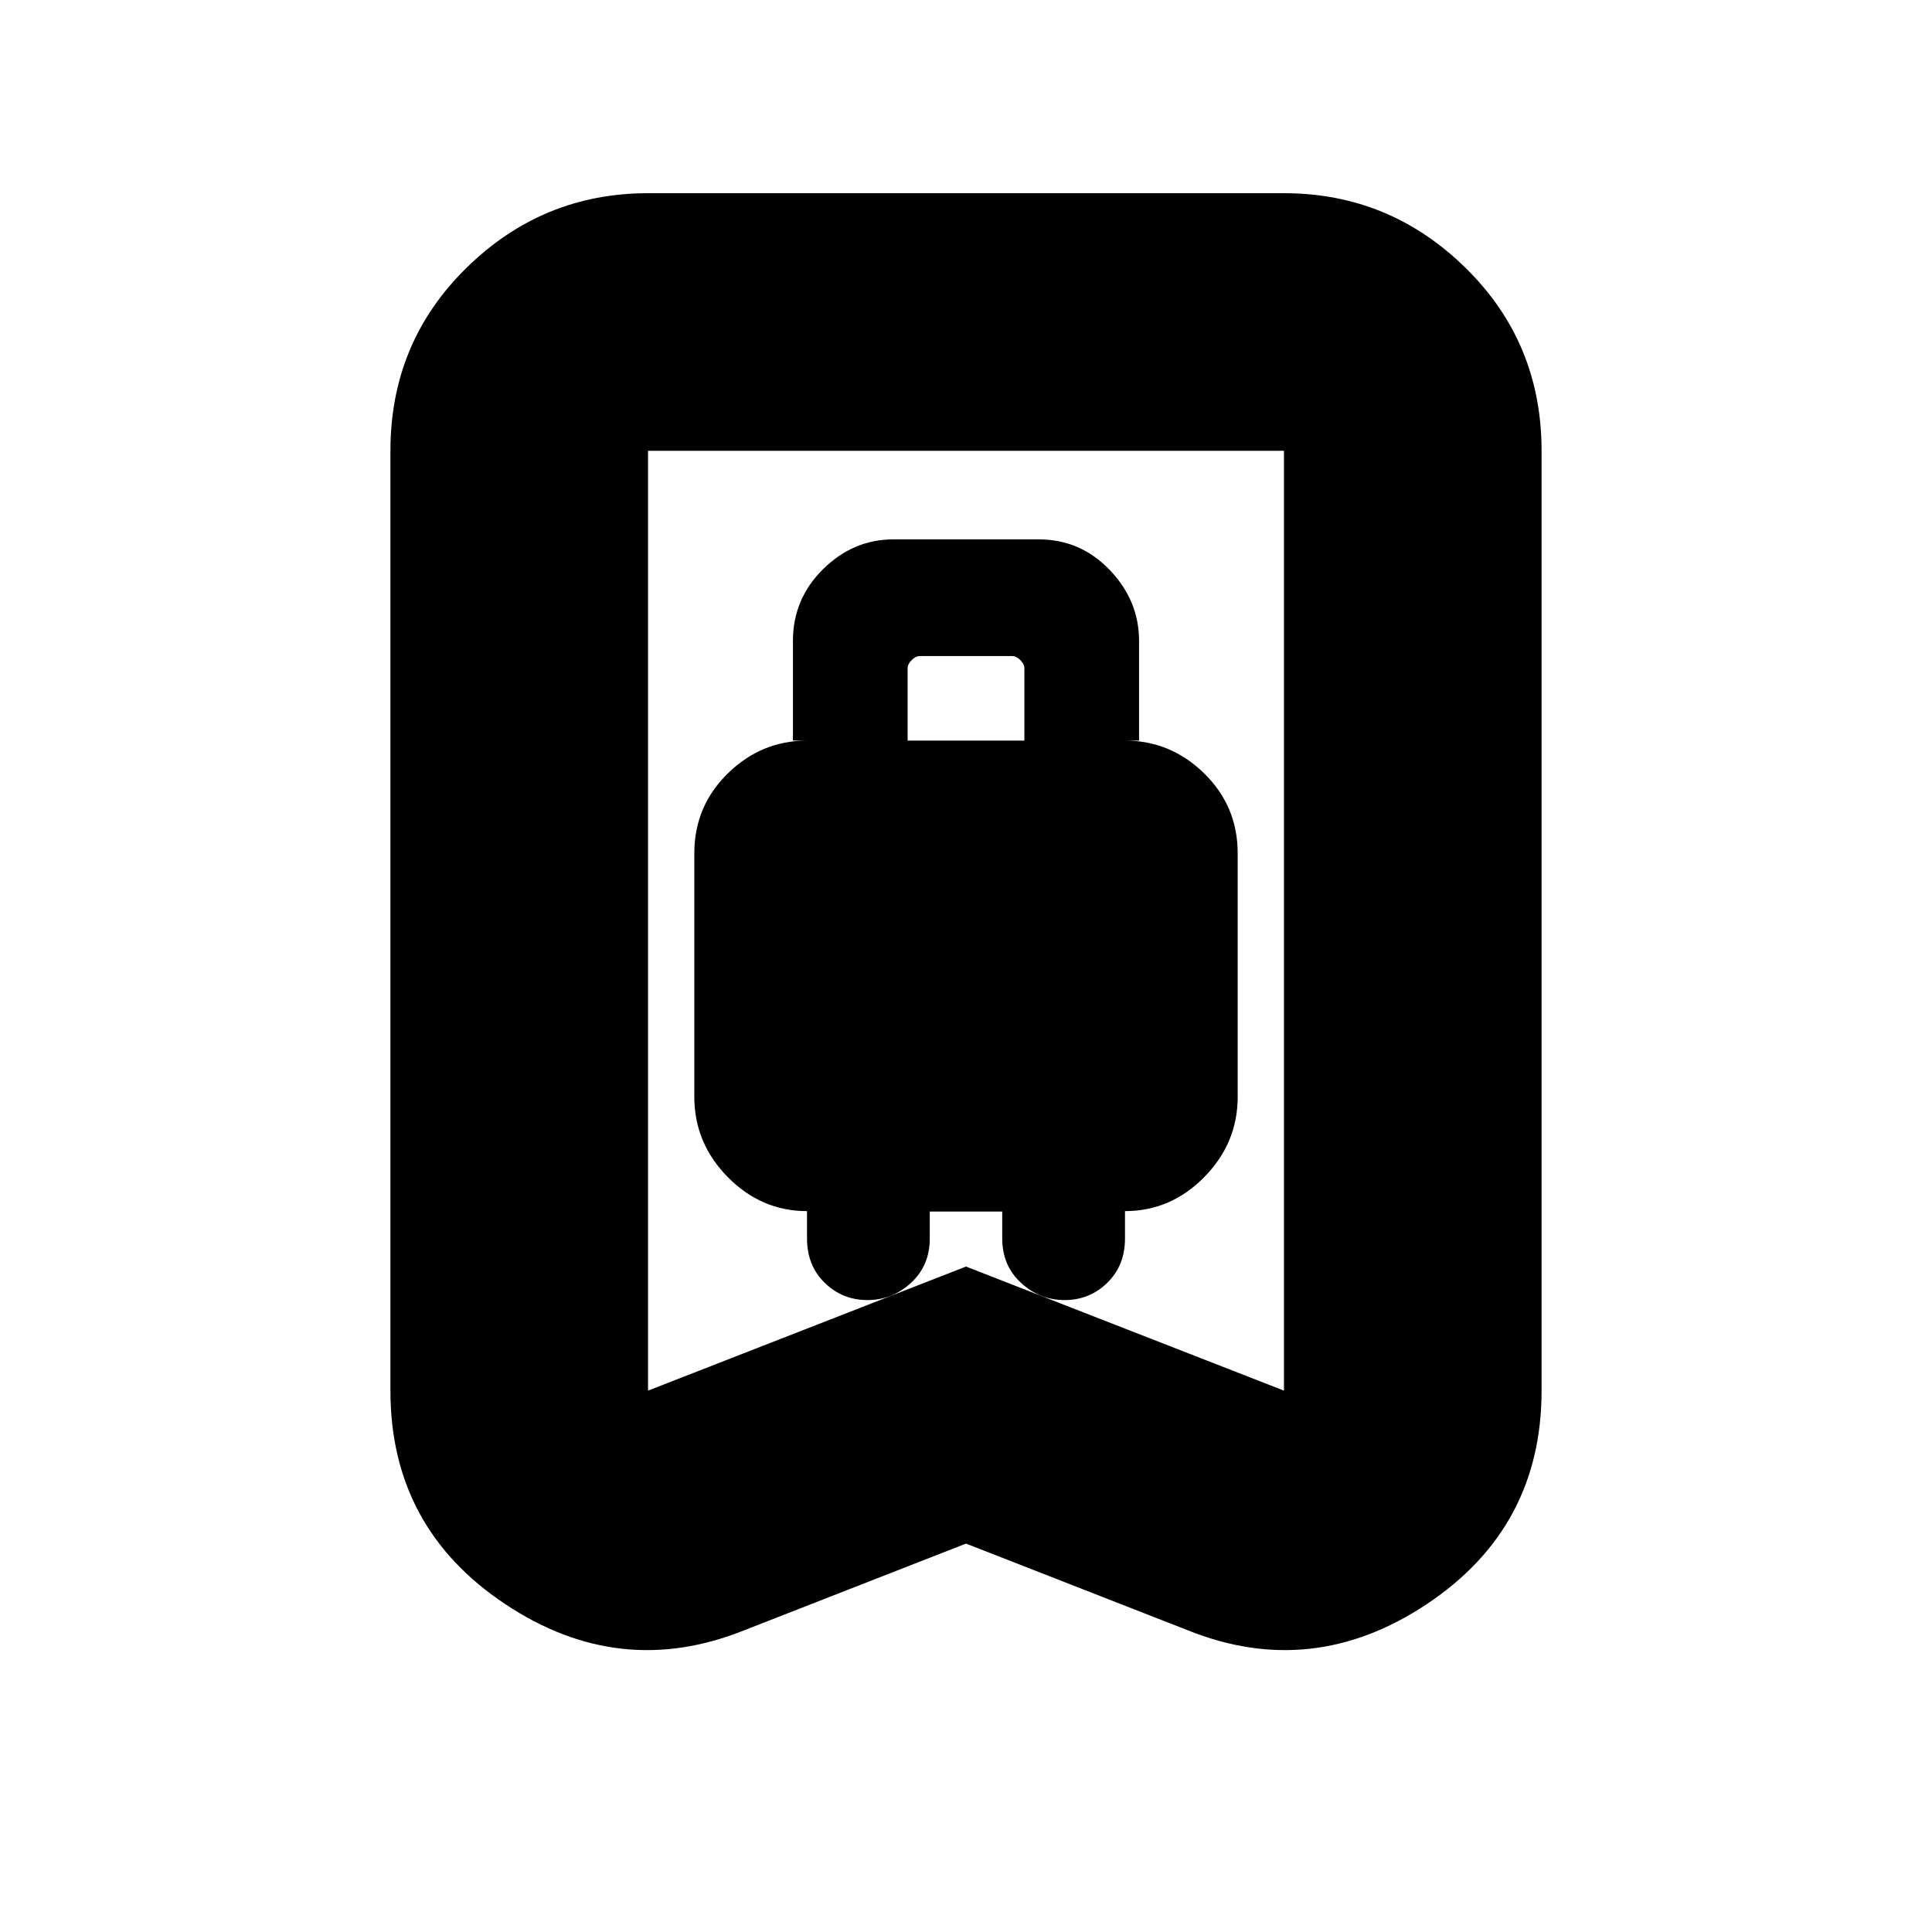 <svg xmlns="http://www.w3.org/2000/svg" height="20" viewBox="0 -960 960 960" width="20"><path d="M431-314q12.4 0 21.7-8.58 9.3-8.57 9.3-22.05V-358h36v13.37q0 13.48 9.3 22.05Q516.6-314 529-314q12.4 0 21.2-8.58 8.8-8.57 8.8-22.05v-13.57q22.7 0 39.35-16.88Q615-391.96 615-415v-121q0-23.4-16.65-39.7Q581.7-592 559-592h7v-49.5q0-20.06-14.58-35.28Q536.85-692 516-692h-72q-20 0-35 14.79-15 14.8-15 35.71v49.5h7q-22.7 0-39.35 16.3Q345-559.4 345-536v121q0 23.04 16.65 39.92Q378.3-358.2 401-358.2v13.57q0 13.48 8.8 22.05Q418.6-314 431-314Zm20-278v-36q0-2 2-4t4-2h46q2 0 4 2t2 4v36h-58Zm29 399-110 43q-62 25-119-12.95T194-269v-467q0-53.83 37.79-90.91Q269.57-864 322-864h316q52.42 0 90.21 37.09Q766-789.83 766-736v467q0 68.1-57 106.05T590-150l-110-43Zm0-137.66L638-269v-467H322v467l158-61.66ZM480-736H322h316-158Z"/></svg>